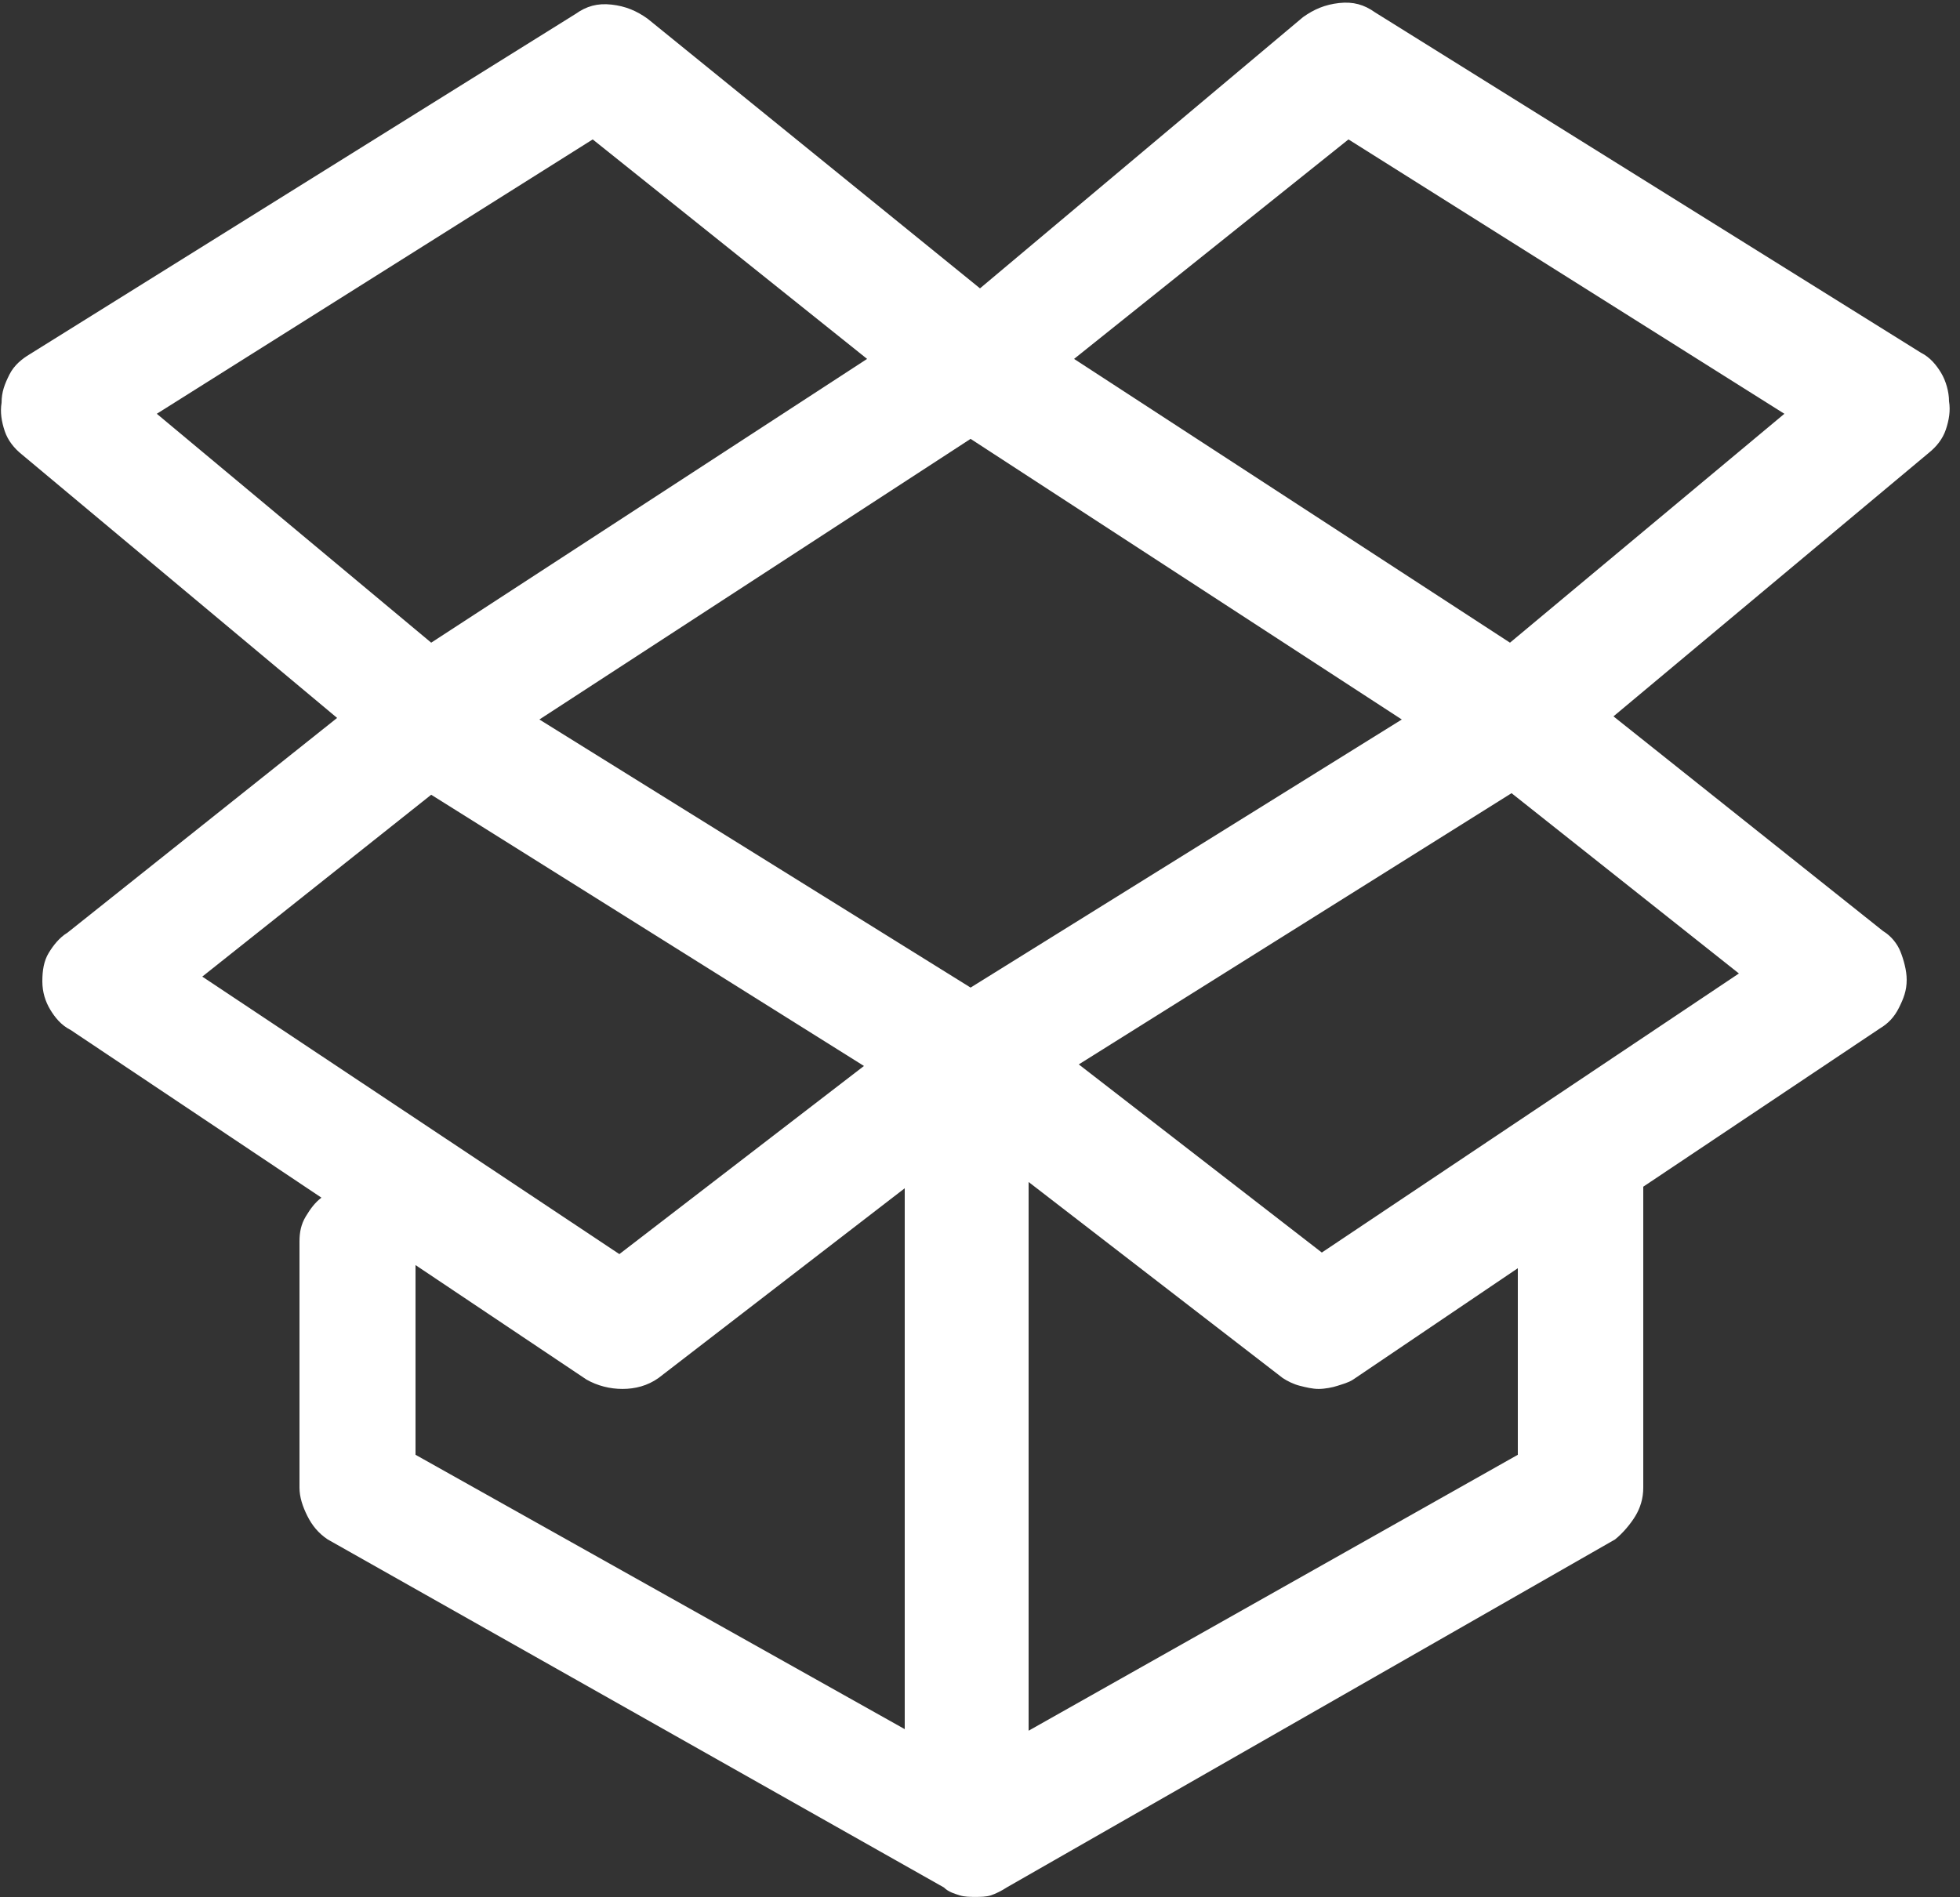 <svg width="125" height="121" viewBox="0 0 125 121" fill="none" xmlns="http://www.w3.org/2000/svg">
<rect x="0" y="0" width="125" height="121" fill="#333333" stroke="none"/>
<path d="M124.239 25.425C124.339 26.025 124.239 26.625 124.039 27.225C123.839 27.825 123.439 28.325 122.939 28.725L102.839 45.525L120.039 59.225C120.539 59.525 120.939 60.025 121.139 60.525C121.339 61.025 121.539 61.725 121.539 62.325C121.539 63.025 121.339 63.525 121.039 64.125C120.739 64.725 120.339 65.125 119.839 65.425L104.739 75.525V94.725C104.739 95.425 104.539 96.025 104.239 96.525C103.939 97.025 103.439 97.625 102.939 98.025L64.139 120.225C63.839 120.425 63.439 120.625 63.139 120.725C62.839 120.825 62.439 120.825 62.139 120.825C61.839 120.825 61.439 120.825 61.139 120.725C60.839 120.625 60.439 120.525 60.139 120.225L20.839 98.025C20.239 97.625 19.839 97.125 19.539 96.525C19.239 95.925 19.039 95.325 19.039 94.725V79.025C19.039 78.425 19.139 77.925 19.439 77.425C19.739 76.925 20.039 76.525 20.439 76.225L4.439 65.525C3.839 65.225 3.439 64.725 3.139 64.225C2.839 63.725 2.639 63.125 2.639 62.425C2.639 61.725 2.739 61.125 3.039 60.625C3.339 60.125 3.739 59.625 4.239 59.325L21.439 45.625L1.339 28.825C0.839 28.425 0.439 27.925 0.239 27.325C0.039 26.725 -0.061 26.125 0.039 25.525C0.039 24.825 0.239 24.325 0.539 23.725C0.839 23.125 1.339 22.725 1.839 22.425L36.639 0.725C37.339 0.225 38.039 0.025 38.939 0.125C39.839 0.225 40.539 0.525 41.239 1.025L62.439 18.225L83.039 0.925C83.739 0.425 84.439 0.125 85.339 0.025C86.239 -0.075 86.939 0.125 87.639 0.625L122.439 22.325C123.039 22.625 123.439 23.125 123.739 23.625C124.039 24.125 124.239 24.825 124.239 25.425ZM89.339 45.725L61.839 27.825L34.339 45.725L61.839 62.825L89.339 45.725ZM9.939 26.225L27.439 40.825L55.239 22.725L37.739 8.725L9.939 26.225ZM27.439 50.525L12.839 62.125L39.439 79.825L55.039 67.825L27.439 50.525ZM26.439 80.525V92.625L57.639 110.125V75.625L41.939 87.725C41.239 88.225 40.439 88.425 39.639 88.425C38.839 88.425 38.039 88.225 37.339 87.825L26.439 80.525ZM96.739 92.625V80.725L86.239 87.825C85.939 88.025 85.539 88.125 85.239 88.225C84.939 88.325 84.439 88.425 84.039 88.425C83.639 88.425 83.239 88.325 82.839 88.225C82.439 88.125 82.039 87.925 81.739 87.725L65.539 75.225V110.225L96.739 92.625ZM110.839 61.925L96.339 50.425L68.739 67.725L84.239 79.725L110.839 61.925ZM96.239 40.825L113.739 26.225L85.939 8.725L68.439 22.725L96.239 40.825Z" transform="translate(0.061 0.168)" fill="white"/>
</svg>
